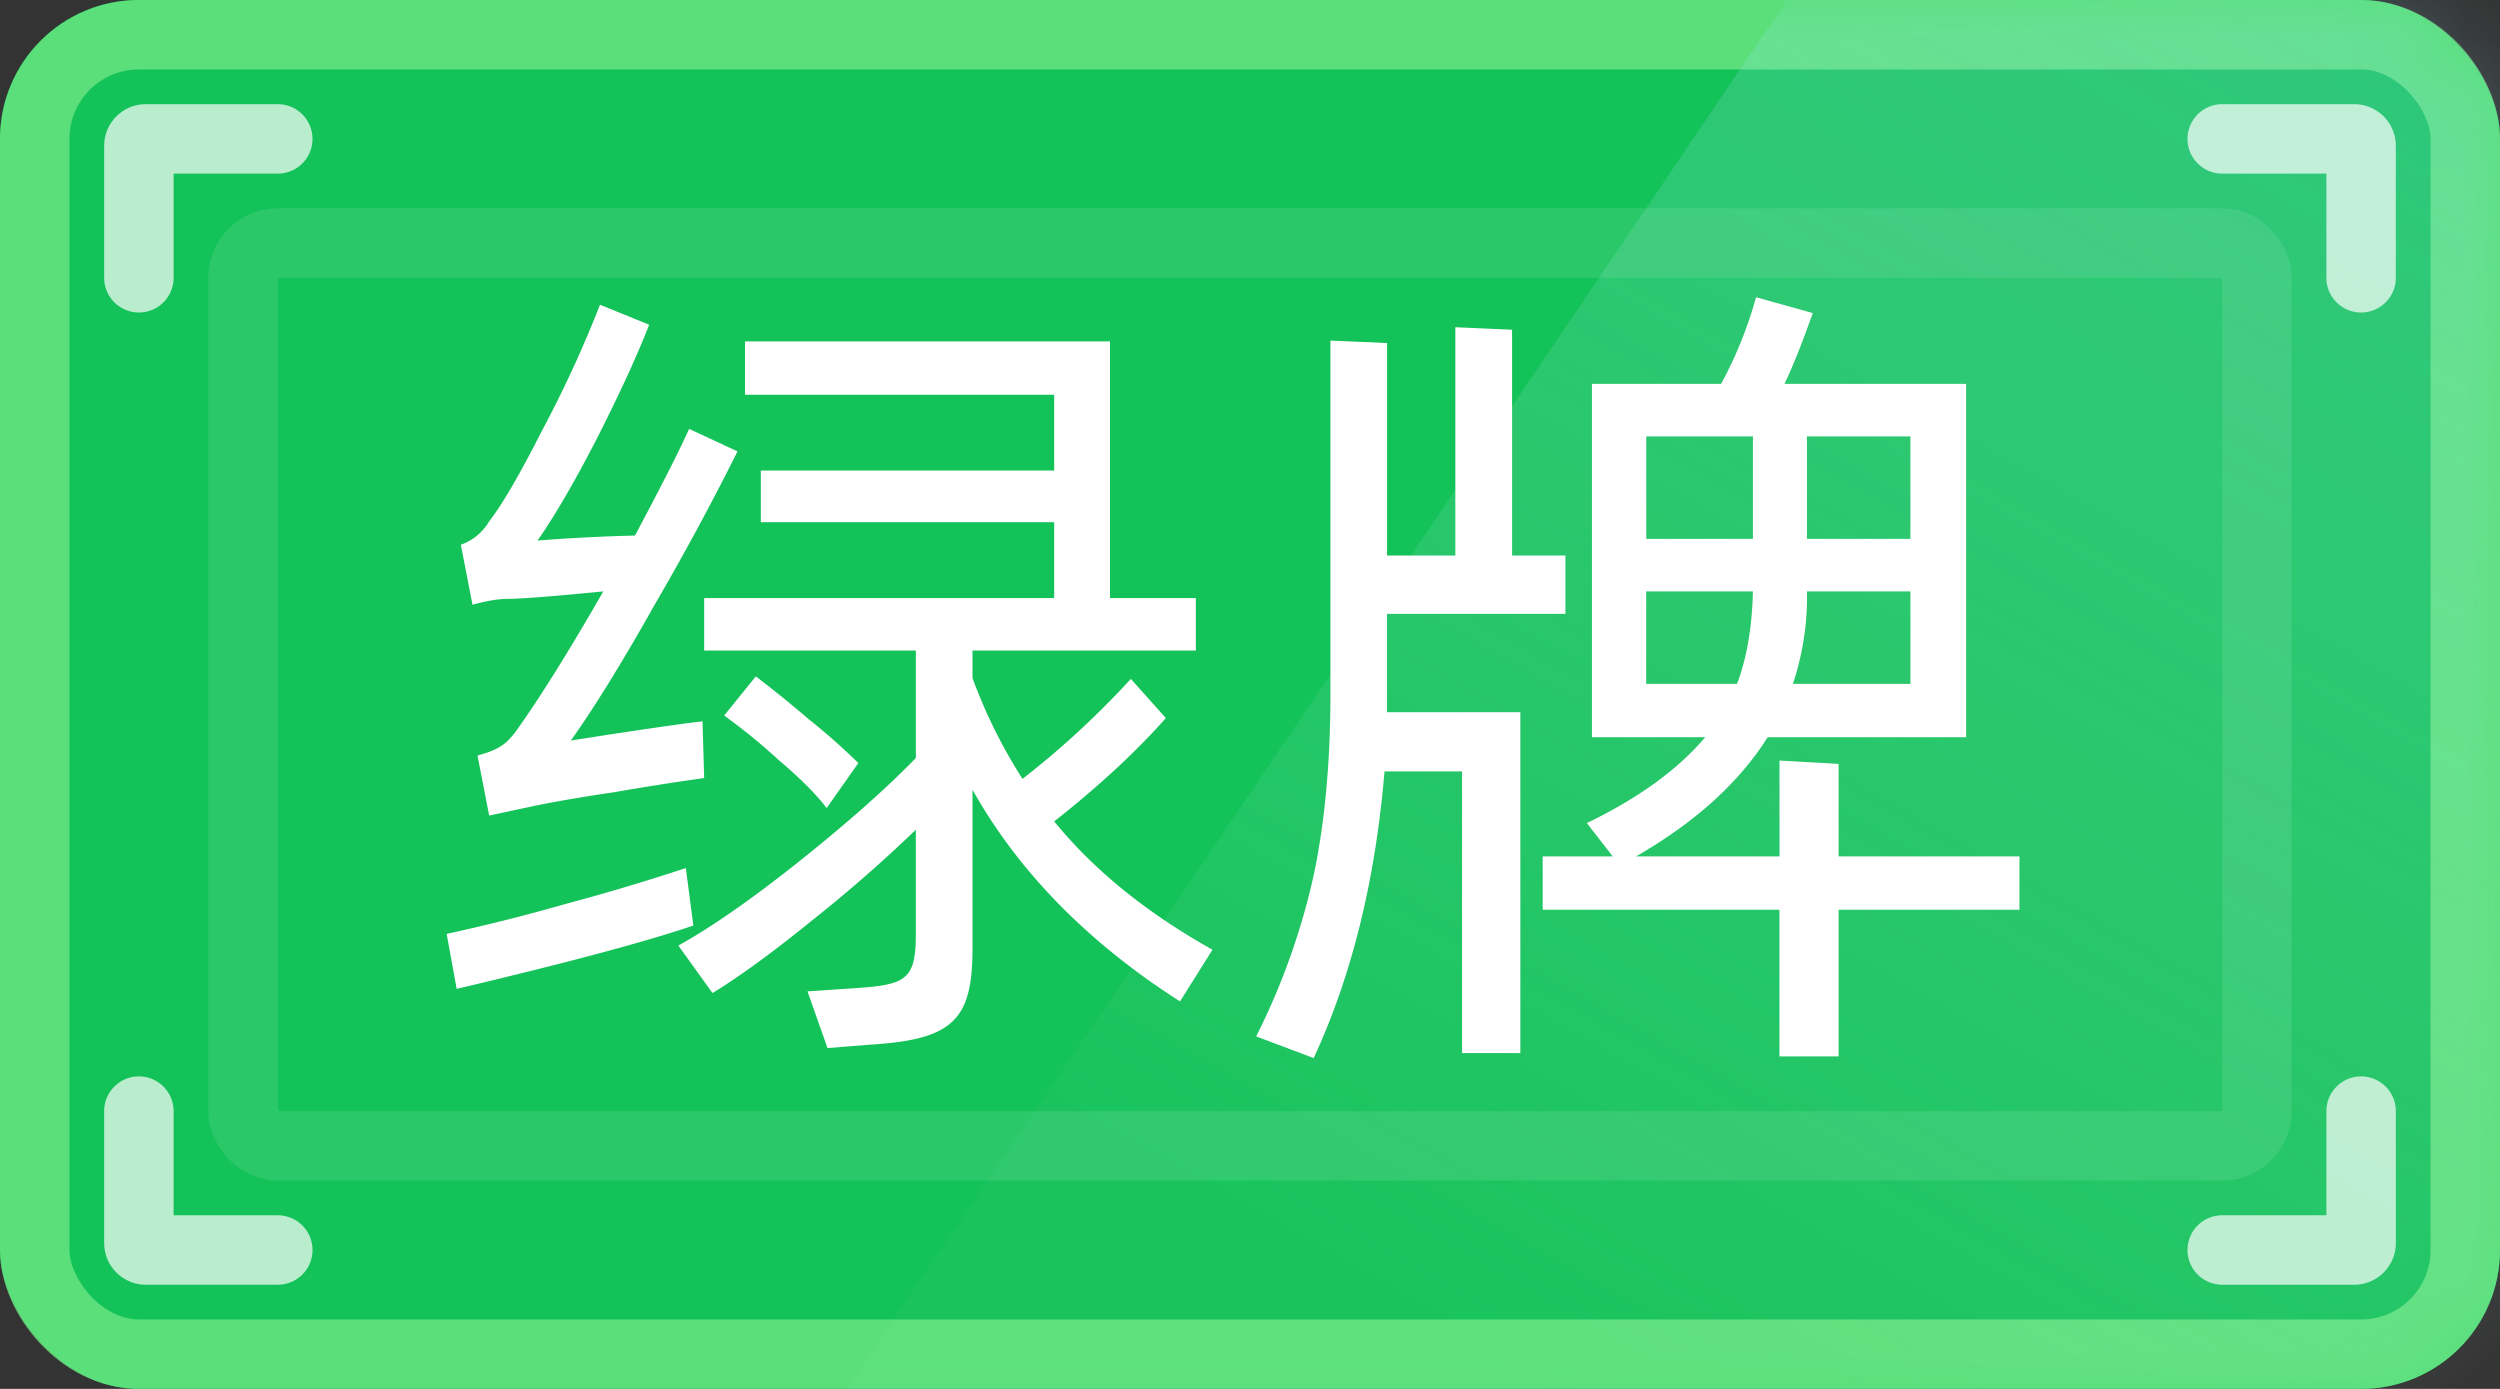 <svg xmlns="http://www.w3.org/2000/svg" fill="none" viewBox="0 0 36 20"><rect x="0" y="0" width="36" height="20" fill="#333333" stroke="none"/><rect fill="#14C25A" rx="2" height="20" width="36"/><rect stroke-opacity=".62" stroke="#85F090" rx="1.5" height="19" width="35" y=".5" x=".5"/><rect stroke="#fff" rx=".5" height="13" width="29" y="3.5" x="3.5" opacity=".1"/><g opacity=".4"><mask height="20" width="36" y="0" x="0" maskUnits="userSpaceOnUse" style="mask-type:alpha" id="b"><rect fill="url(#a)" rx="2" height="20" width="36"/></mask><g mask="url(#b)"><path fill="url(#c)" d="M8.47 25.5 29.119-5l12.767-1.333-.492 34.222L8.47 25.5Z"/></g></g><path stroke-linecap="round" stroke="#fff" d="M4 2H2.1a.1.1 0 0 0-.1.1V4M32 2h1.9a.1.1 0 0 1 .1.1V4M4 18H2.1a.1.1 0 0 1-.1-.1V16M32 18h1.9a.1.1 0 0 0 .1-.1V16" opacity=".7"/><path fill="#fff" d="M6.804 8.708c.216-.06.384-.084.504-.084.18 0 .648-.036 1.38-.108-.504.876-.924 1.548-1.26 2.016-.144.192-.252.264-.552.348l.168.864.672-.144c.18-.036.552-.108 1.128-.192a38.486 38.486 0 0 1 1.296-.204l-.024-.816c-.132.012-.756.096-1.896.276.3-.42.708-1.068 1.2-1.944a39 39 0 0 0 1.2-2.22l-.696-.324c-.192.42-.456.924-.78 1.536a26.55 26.55 0 0 0-1.404.072c.228-.324.504-.792.828-1.416.324-.636.588-1.2.78-1.692l-.708-.288a16.958 16.958 0 0 1-.828 1.8c-.312.612-.564 1.056-.768 1.32a.77.77 0 0 1-.408.336l.168.864Zm10.656 4.968c-.924-.516-1.692-1.128-2.28-1.848.276-.216.576-.468.876-.744.312-.288.552-.54.732-.744l-.504-.564a12.545 12.545 0 0 1-1.56 1.44 7.445 7.445 0 0 1-.72-1.452v-.396h3.216v-.756h-1.236V4.916h-5.256v.768h4.452v1.092h-4.224v.744h4.224v1.092h-5.04v.756h3.048v1.548c-.408.42-.972.924-1.68 1.488s-1.284.96-1.74 1.212l.492.684c.372-.228.84-.564 1.416-1.032a20.501 20.501 0 0 0 1.512-1.32v1.5c0 .648-.132.732-.852.78l-.708.048.288.816.6-.048c1.2-.072 1.488-.348 1.488-1.38v-2.292c.66 1.176 1.656 2.196 2.988 3.048l.468-.744Zm-5.1-2.688a9.353 9.353 0 0 0-.72-.636 17.454 17.454 0 0 0-.756-.612l-.456.564c.216.156.48.36.78.636.312.264.54.492.696.696l.456-.648ZM9.876 12.5a31.41 31.41 0 0 1-1.728.516 27.59 27.59 0 0 1-1.716.432l.144.792c1.572-.372 2.7-.672 3.408-.912l-.108-.828Zm16.6-.168V11l-.851-.048v1.38H23.56c.852-.492 1.476-1.056 1.895-1.716h2.857V5.528h-2.616c.143-.3.276-.648.408-1.02l-.817-.228a5.91 5.91 0 0 1-.503 1.248h-1.86v5.088h1.631c-.396.468-.96.876-1.704 1.236l.372.48h-1.008v.768h3.409v2.112h.852V13.1h2.604v-.768h-2.604ZM19.974 8.84h2.568V8h-.768V4.748l-.817-.036V8h-.983V4.94l-.816-.036v5.1c0 .924-.073 1.776-.229 2.544a9.931 9.931 0 0 1-.84 2.376l.828.312c.552-1.188.889-2.568 1.02-4.128h1.116v4.056h.84v-4.908h-1.92V8.84Zm3.732-1.08V6.284h1.536V7.76h-1.537Zm2.316-1.476h1.488V7.76H26.02V6.284Zm-2.317 2.232h1.537c-.012.54-.096.984-.229 1.332h-1.308V8.516Zm2.113 1.332a3.99 3.99 0 0 0 .203-1.308v-.024h1.489v1.332h-1.692Z"/><defs><linearGradient gradientUnits="userSpaceOnUse" y2="13.238" x2="31.736" y1="-5" x1="5.442" id="a"><stop stop-color="#54ACFF"/><stop stop-color="#0084FF" offset="1"/></linearGradient><linearGradient gradientUnits="userSpaceOnUse" y2="14.77" x2="13.003" y1="-18.389" x1="31.789" id="c"><stop stop-opacity=".85" stop-color="#48CAF3"/><stop stop-opacity=".06" stop-color="#fff" offset="1"/></linearGradient></defs></svg>